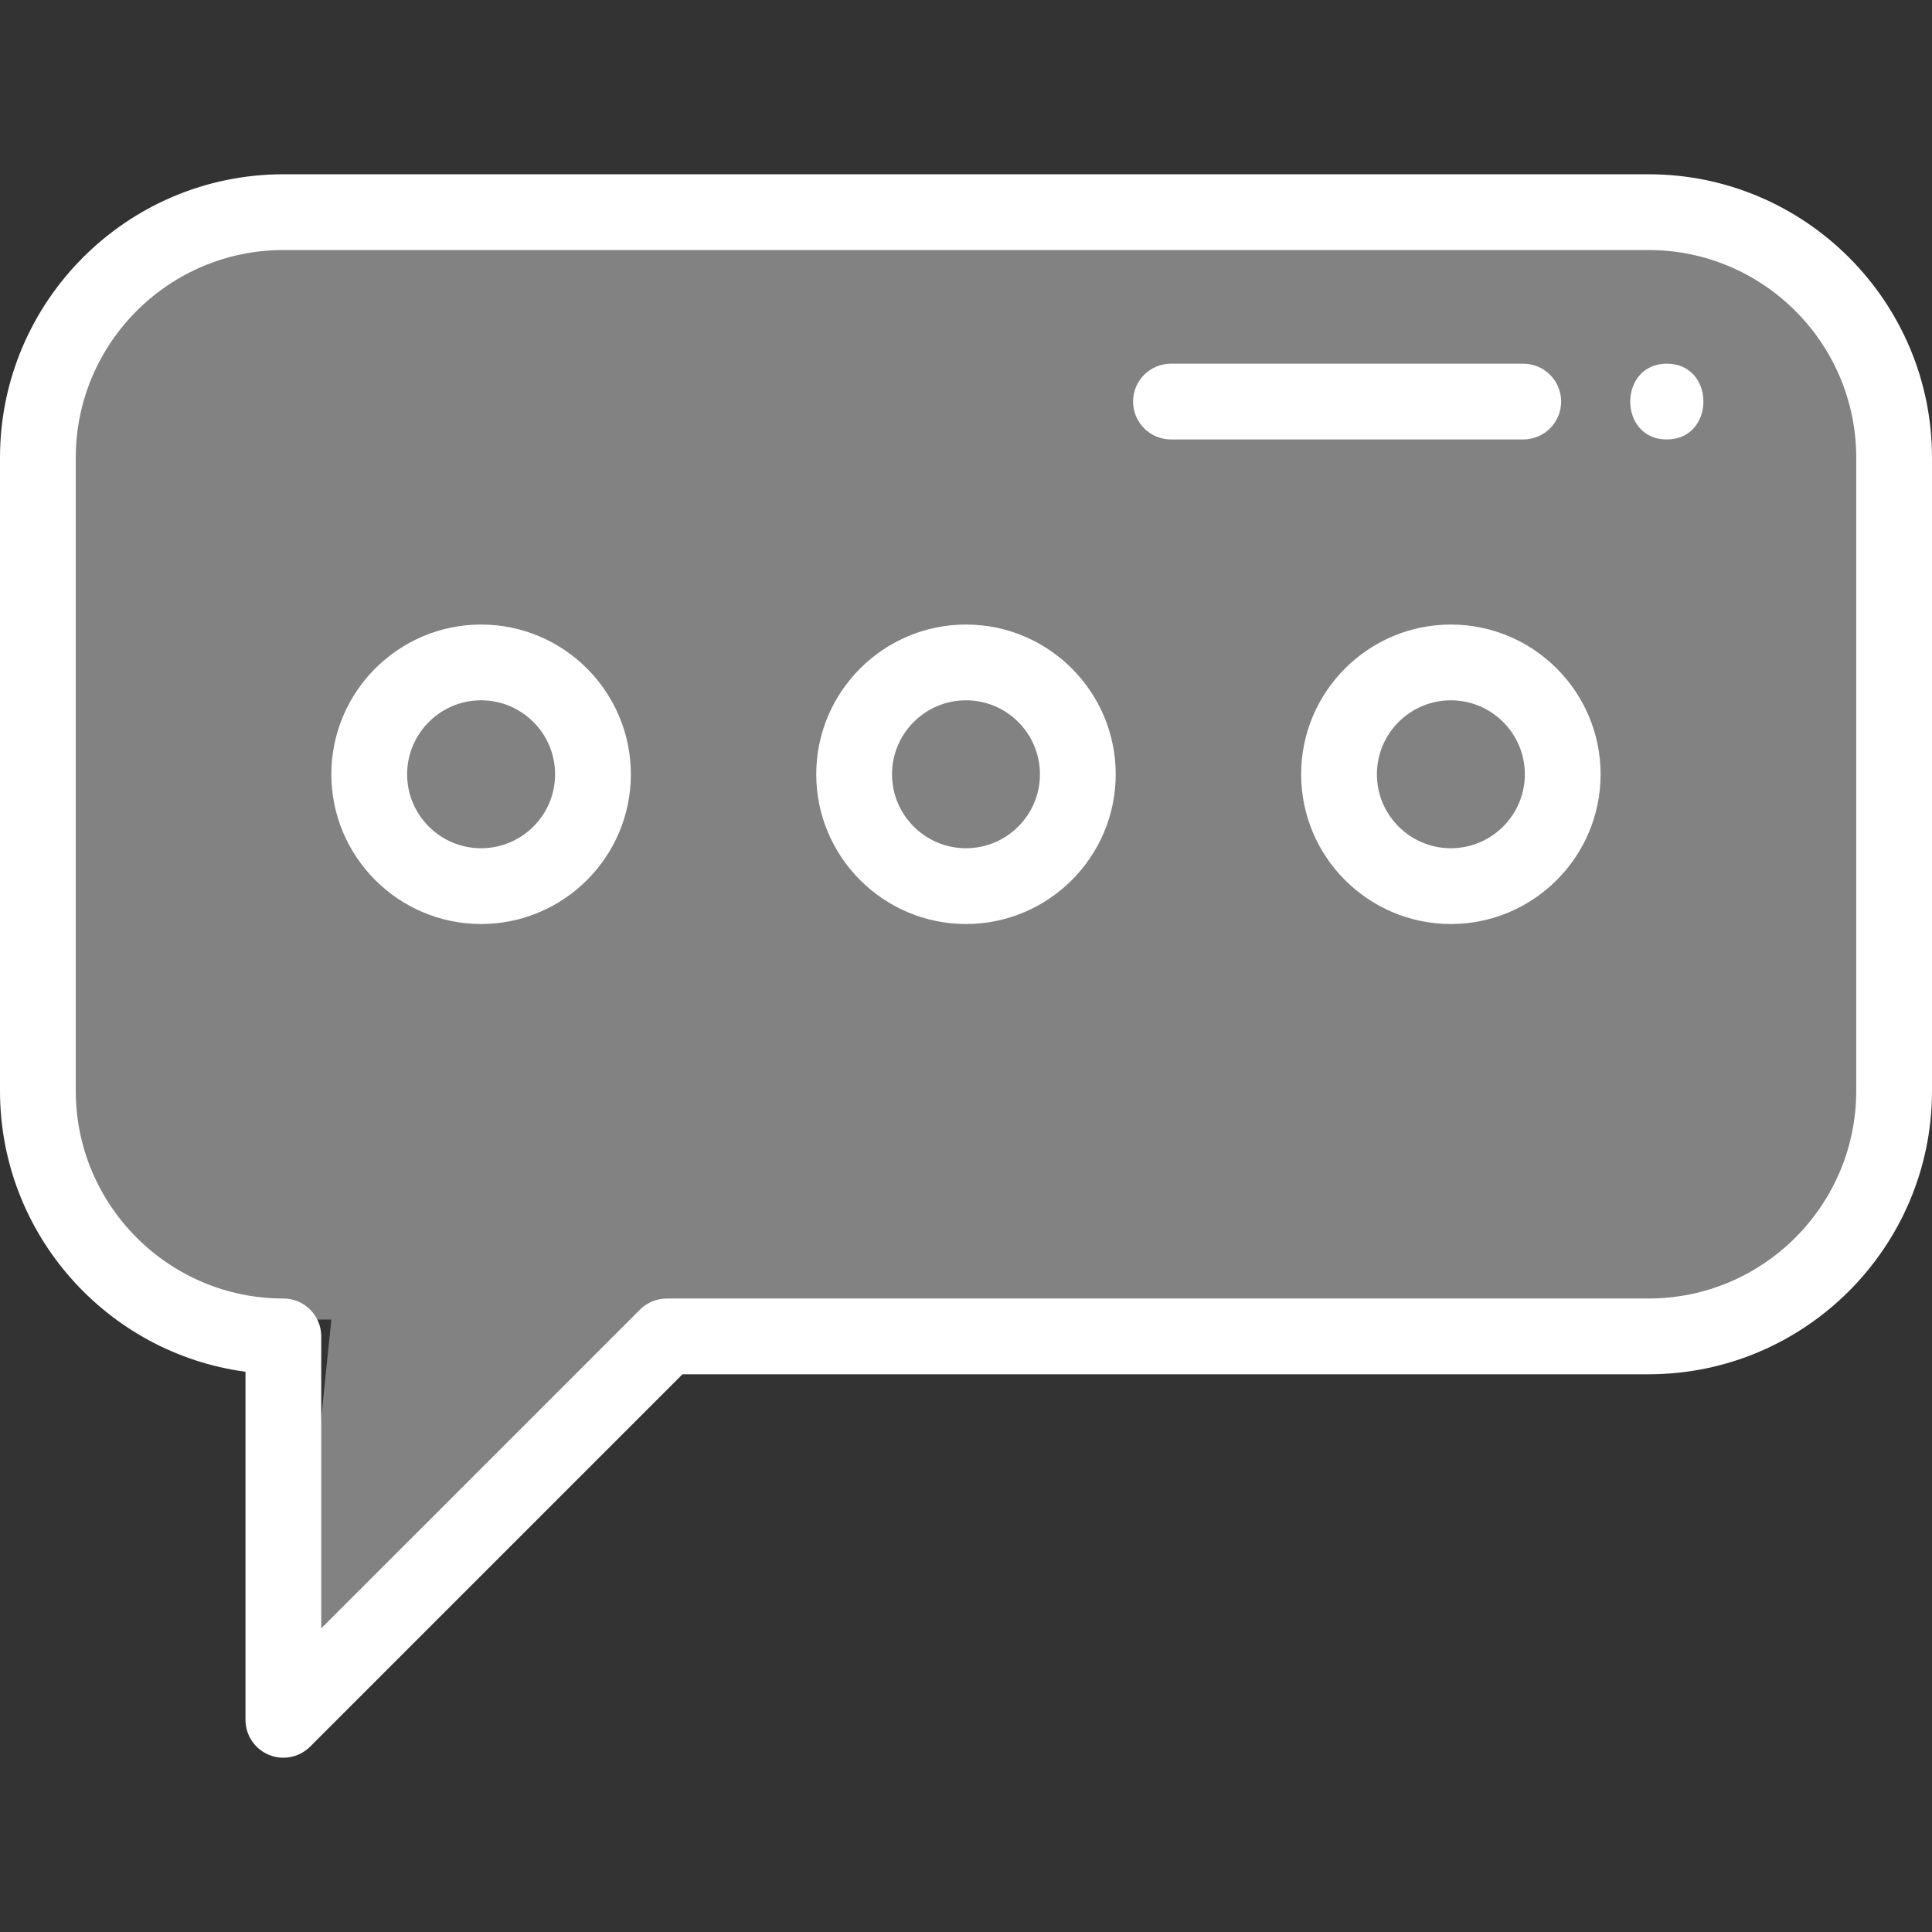 <?xml version="1.0" encoding="UTF-8"?>
<!DOCTYPE svg PUBLIC "-//W3C//DTD SVG 1.1//EN" "http://www.w3.org/Graphics/SVG/1.1/DTD/svg11.dtd">
<svg version="1.1" xmlns="http://www.w3.org/2000/svg" xmlns:xlink="http://www.w3.org/1999/xlink" x="0" y="0" width="512" height="512" viewBox="0, 0, 512, 512">
  <rect x="0" y="0" width="512" height="512" fill="#333333" stroke="none"/>
  <g id="Layer_1">
    <path d="M53.917,60.691 L458.083,60.691 C480.405,60.691 498.5,78.713 498.5,100.945 L498.5,309.437 C498.5,331.669 480.405,349.691 458.083,349.691 L186,349.691 L78,445 L87.813,349.691 L53.917,349.691 C31.595,349.691 13.5,331.669 13.5,309.437 L13.5,100.945 C13.5,78.713 31.595,60.691 53.917,60.691 z" fill="#E1E1E2" fill-opacity="0.452"/>
    <path d="M436.897,46.185 L75.093,46.185 C33.687,46.185 0,79.877 0,121.288 L0,289.093 C0,327.1 28.378,358.605 65.054,363.528 L65.054,455.774 C65.054,459.834 67.501,463.495 71.251,465.049 C72.493,465.564 73.797,465.814 75.091,465.814 C77.703,465.814 80.271,464.793 82.192,462.874 L180.869,364.197 L436.896,364.197 C478.308,364.197 511.999,330.505 511.999,289.094 L511.999,121.288 C512,79.876 478.308,46.185 436.897,46.185 z M491.922,289.094 C491.922,319.435 467.238,344.119 436.897,344.119 L176.71,344.119 C174.048,344.119 171.494,345.177 169.611,347.059 L85.132,431.538 L85.132,354.158 C85.132,348.613 80.637,344.119 75.093,344.119 C44.757,344.119 20.078,319.435 20.078,289.094 L20.078,121.288 C20.078,90.947 44.757,66.263 75.093,66.263 L436.896,66.263 C467.237,66.263 491.921,90.947 491.921,121.288 L491.921,289.094 z" fill="#FFFFFF"/>
    <path d="M384.492,165.511 C362.615,165.511 344.817,183.314 344.817,205.196 C344.817,227.073 362.616,244.871 384.492,244.871 C406.374,244.871 424.177,227.072 424.177,205.196 C424.177,183.314 406.374,165.511 384.492,165.511 z M384.492,224.793 C373.687,224.793 364.895,216.002 364.895,205.196 C364.895,194.385 373.686,185.589 384.492,185.589 C395.303,185.589 404.099,194.384 404.099,205.196 C404.099,216.001 395.303,224.793 384.492,224.793 z" fill="#FFFFFF"/>
    <path d="M256,165.511 C234.118,165.511 216.315,183.314 216.315,205.196 C216.315,227.073 234.118,244.871 256,244.871 C277.877,244.871 295.675,227.072 295.675,205.196 C295.675,183.314 277.877,165.511 256,165.511 z M256,224.793 C245.189,224.793 236.393,216.002 236.393,205.196 C236.393,194.385 245.188,185.589 256,185.589 C266.805,185.589 275.597,194.384 275.597,205.196 C275.597,216.001 266.805,224.793 256,224.793 z" fill="#FFFFFF"/>
    <path d="M127.498,165.511 C105.615,165.511 87.813,183.314 87.813,205.196 C87.813,227.073 105.615,244.871 127.498,244.871 C149.38,244.871 167.183,227.072 167.183,205.196 C167.183,183.314 149.38,165.511 127.498,165.511 z M127.498,224.793 C116.687,224.793 107.891,216.002 107.891,205.196 C107.891,194.385 116.686,185.589 127.498,185.589 C138.31,185.589 147.105,194.384 147.105,205.196 C147.105,216.001 138.309,224.793 127.498,224.793 z" fill="#FFFFFF"/>
    <path d="M403.679,96.381 L310.319,96.381 C304.774,96.381 300.28,100.876 300.28,106.42 C300.28,111.964 304.775,116.459 310.319,116.459 L403.679,116.459 C409.224,116.459 413.718,111.964 413.718,106.42 C413.718,100.876 409.224,96.381 403.679,96.381 z" fill="#FFFFFF"/>
    <path d="M441.726,96.381 C428.807,96.381 428.785,116.459 441.726,116.459 C454.645,116.459 454.666,96.381 441.726,96.381 z" fill="#FFFFFF"/>
  </g>
</svg>
